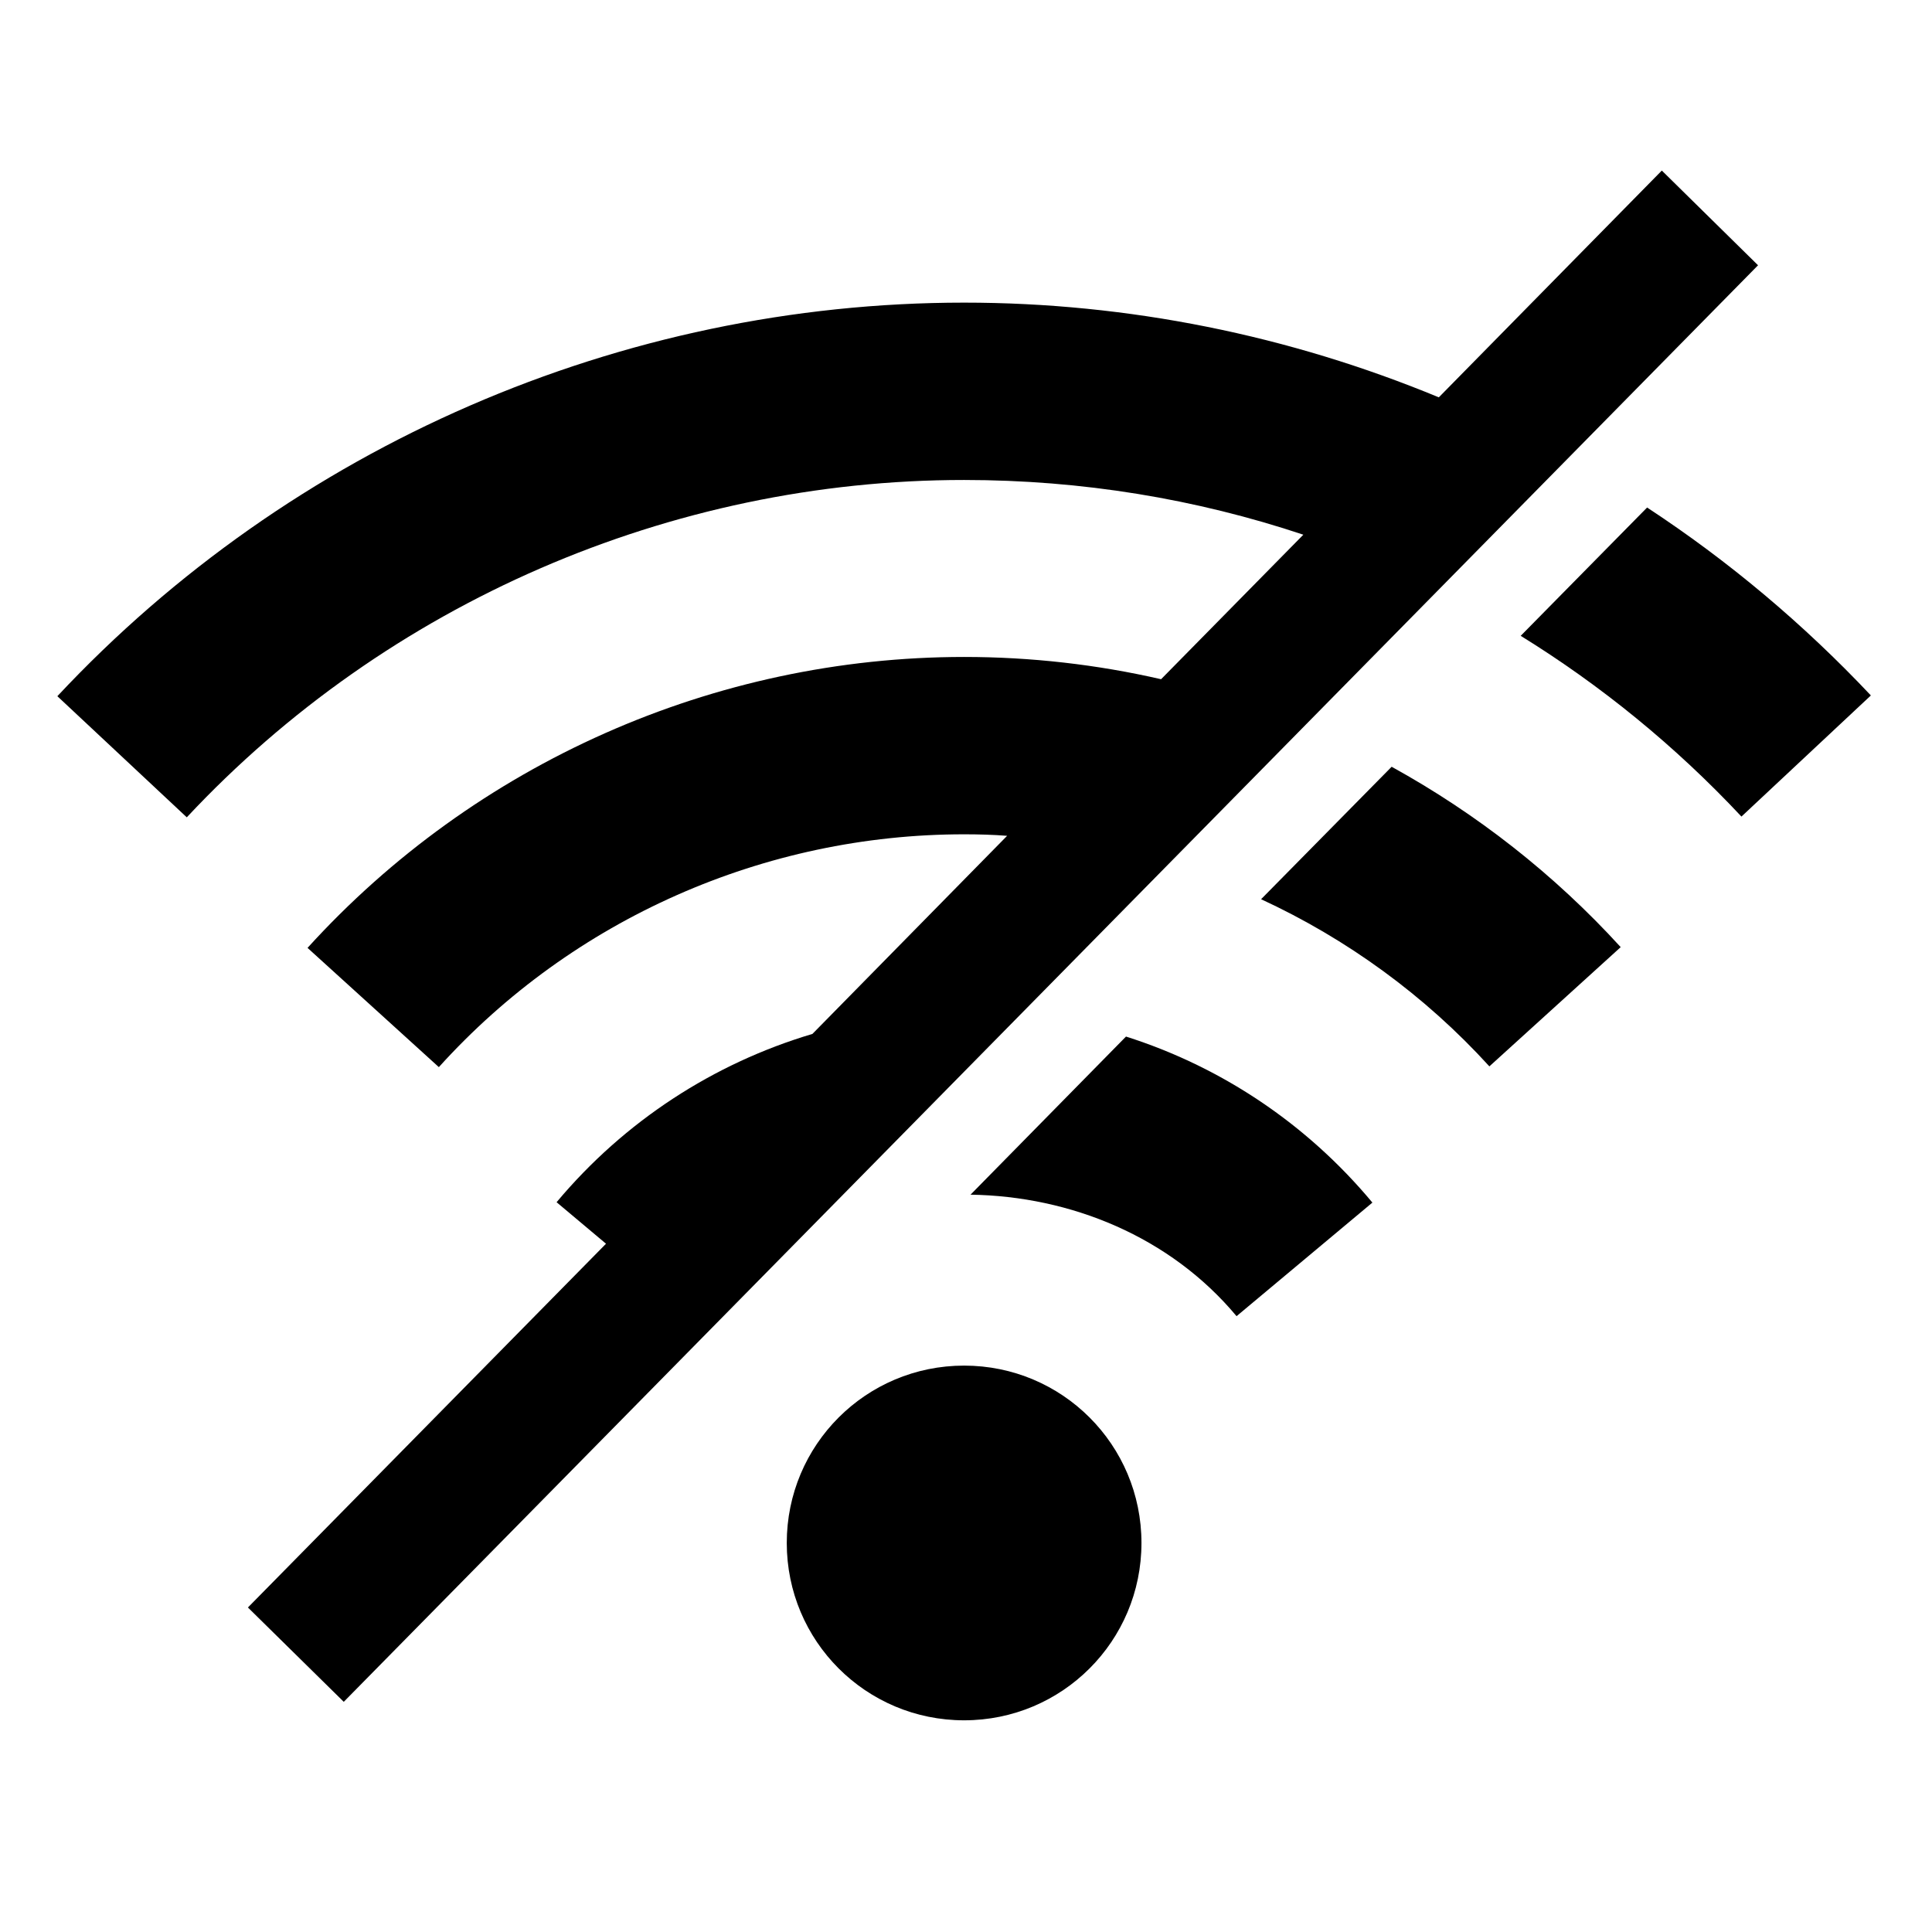 <?xml version="1.0" encoding="utf-8"?>
<!-- Generator: Adobe Illustrator 18.1.1, SVG Export Plug-In . SVG Version: 6.00 Build 0)  -->
<svg version="1.1" id="Layer_1" xmlns="http://www.w3.org/2000/svg" xmlns:xlink="http://www.w3.org/1999/xlink" x="0px" y="0px"
	 width="512px" height="512px" viewBox="0 0 512 512" enable-background="new 0 0 512 512" xml:space="preserve">
<path d="M1332.8,396.8c0,3.5-2.8,6.2-6.2,6.2c-3.5,0-6.2-2.8-6.2-6.2s2.8-6.2,6.2-6.2C1330,390.5,1332.8,393.3,1332.8,396.8z
	 M1312.1,384.7l4.8,4c4.8-5.7,14.4-5.7,19.2,0l4.8-4c-3.6-4.3-8.8-6.7-14.4-6.7S1315.7,380.4,1312.1,384.7z M1303.3,375.8l4.6,4.2
	c4.7-5.2,11.5-8.2,18.5-8.2c7,0,13.8,3,18.5,8.2l4.6-4.2c-5.9-6.5-14.3-10.3-23.2-10.3C1317.7,365.5,1309.3,369.2,1303.3,375.8z
	 M1294.5,366.9l4.6,4.3c7.1-7.6,17.1-11.9,27.4-11.9c10.5,0,20.2,4.2,27.4,11.9l4.6-4.3c-8.2-8.8-19.9-13.9-32-13.9
	C1314.4,353,1302.8,358.1,1294.5,366.9z"/>
<g>
	<path d="M255.5,361.9c-26,0-47,21-47,47s21,47,47,47s47-21,47-47C302.5,382.9,281.5,361.9,255.5,361.9z"/>
	<path d="M436.5,134.5l-33.5,34c21.2,13.1,40.9,29.1,58.5,47.9l34.3-32.1C477.9,165.3,458,148.6,436.5,134.5z"/>
	<path d="M298.4,274.7l-41.2,41.9c26.5,0.4,52.9,11.1,70.5,32.2l36-30.1C346.3,297.8,323.6,282.7,298.4,274.7z"/>
	<path d="M368.8,203.2l-34.6,35.1c22.7,10.5,43.4,25.5,60.5,44.3l34.8-31.6C411.9,231.7,391.3,215.6,368.8,203.2z"/>
	<path d="M440.4,45.2l-59.1,60.1C341.7,88.9,299,80.2,255.5,80.2c-90.8,0-178.3,38-240.3,104.3l34.3,32.1
		c53.1-56.8,128.2-89.4,206-89.4c31.2,0,61.4,5,89.9,14.5L307.7,180c-17-3.9-34.5-5.9-52.2-5.9c-66.2,0-129.6,28.2-174,77.1
		l34.8,31.6c35.5-39.3,86.3-61.7,139.2-61.7c3.8,0,7.6,0.1,11.4,0.4l-51.6,52.5c-26.2,7.8-49.8,23.1-67.8,44.6l13.1,11l-94.9,96.4
		L91.1,451L465.9,70.3L440.4,45.2z"/>
</g>
</svg>
